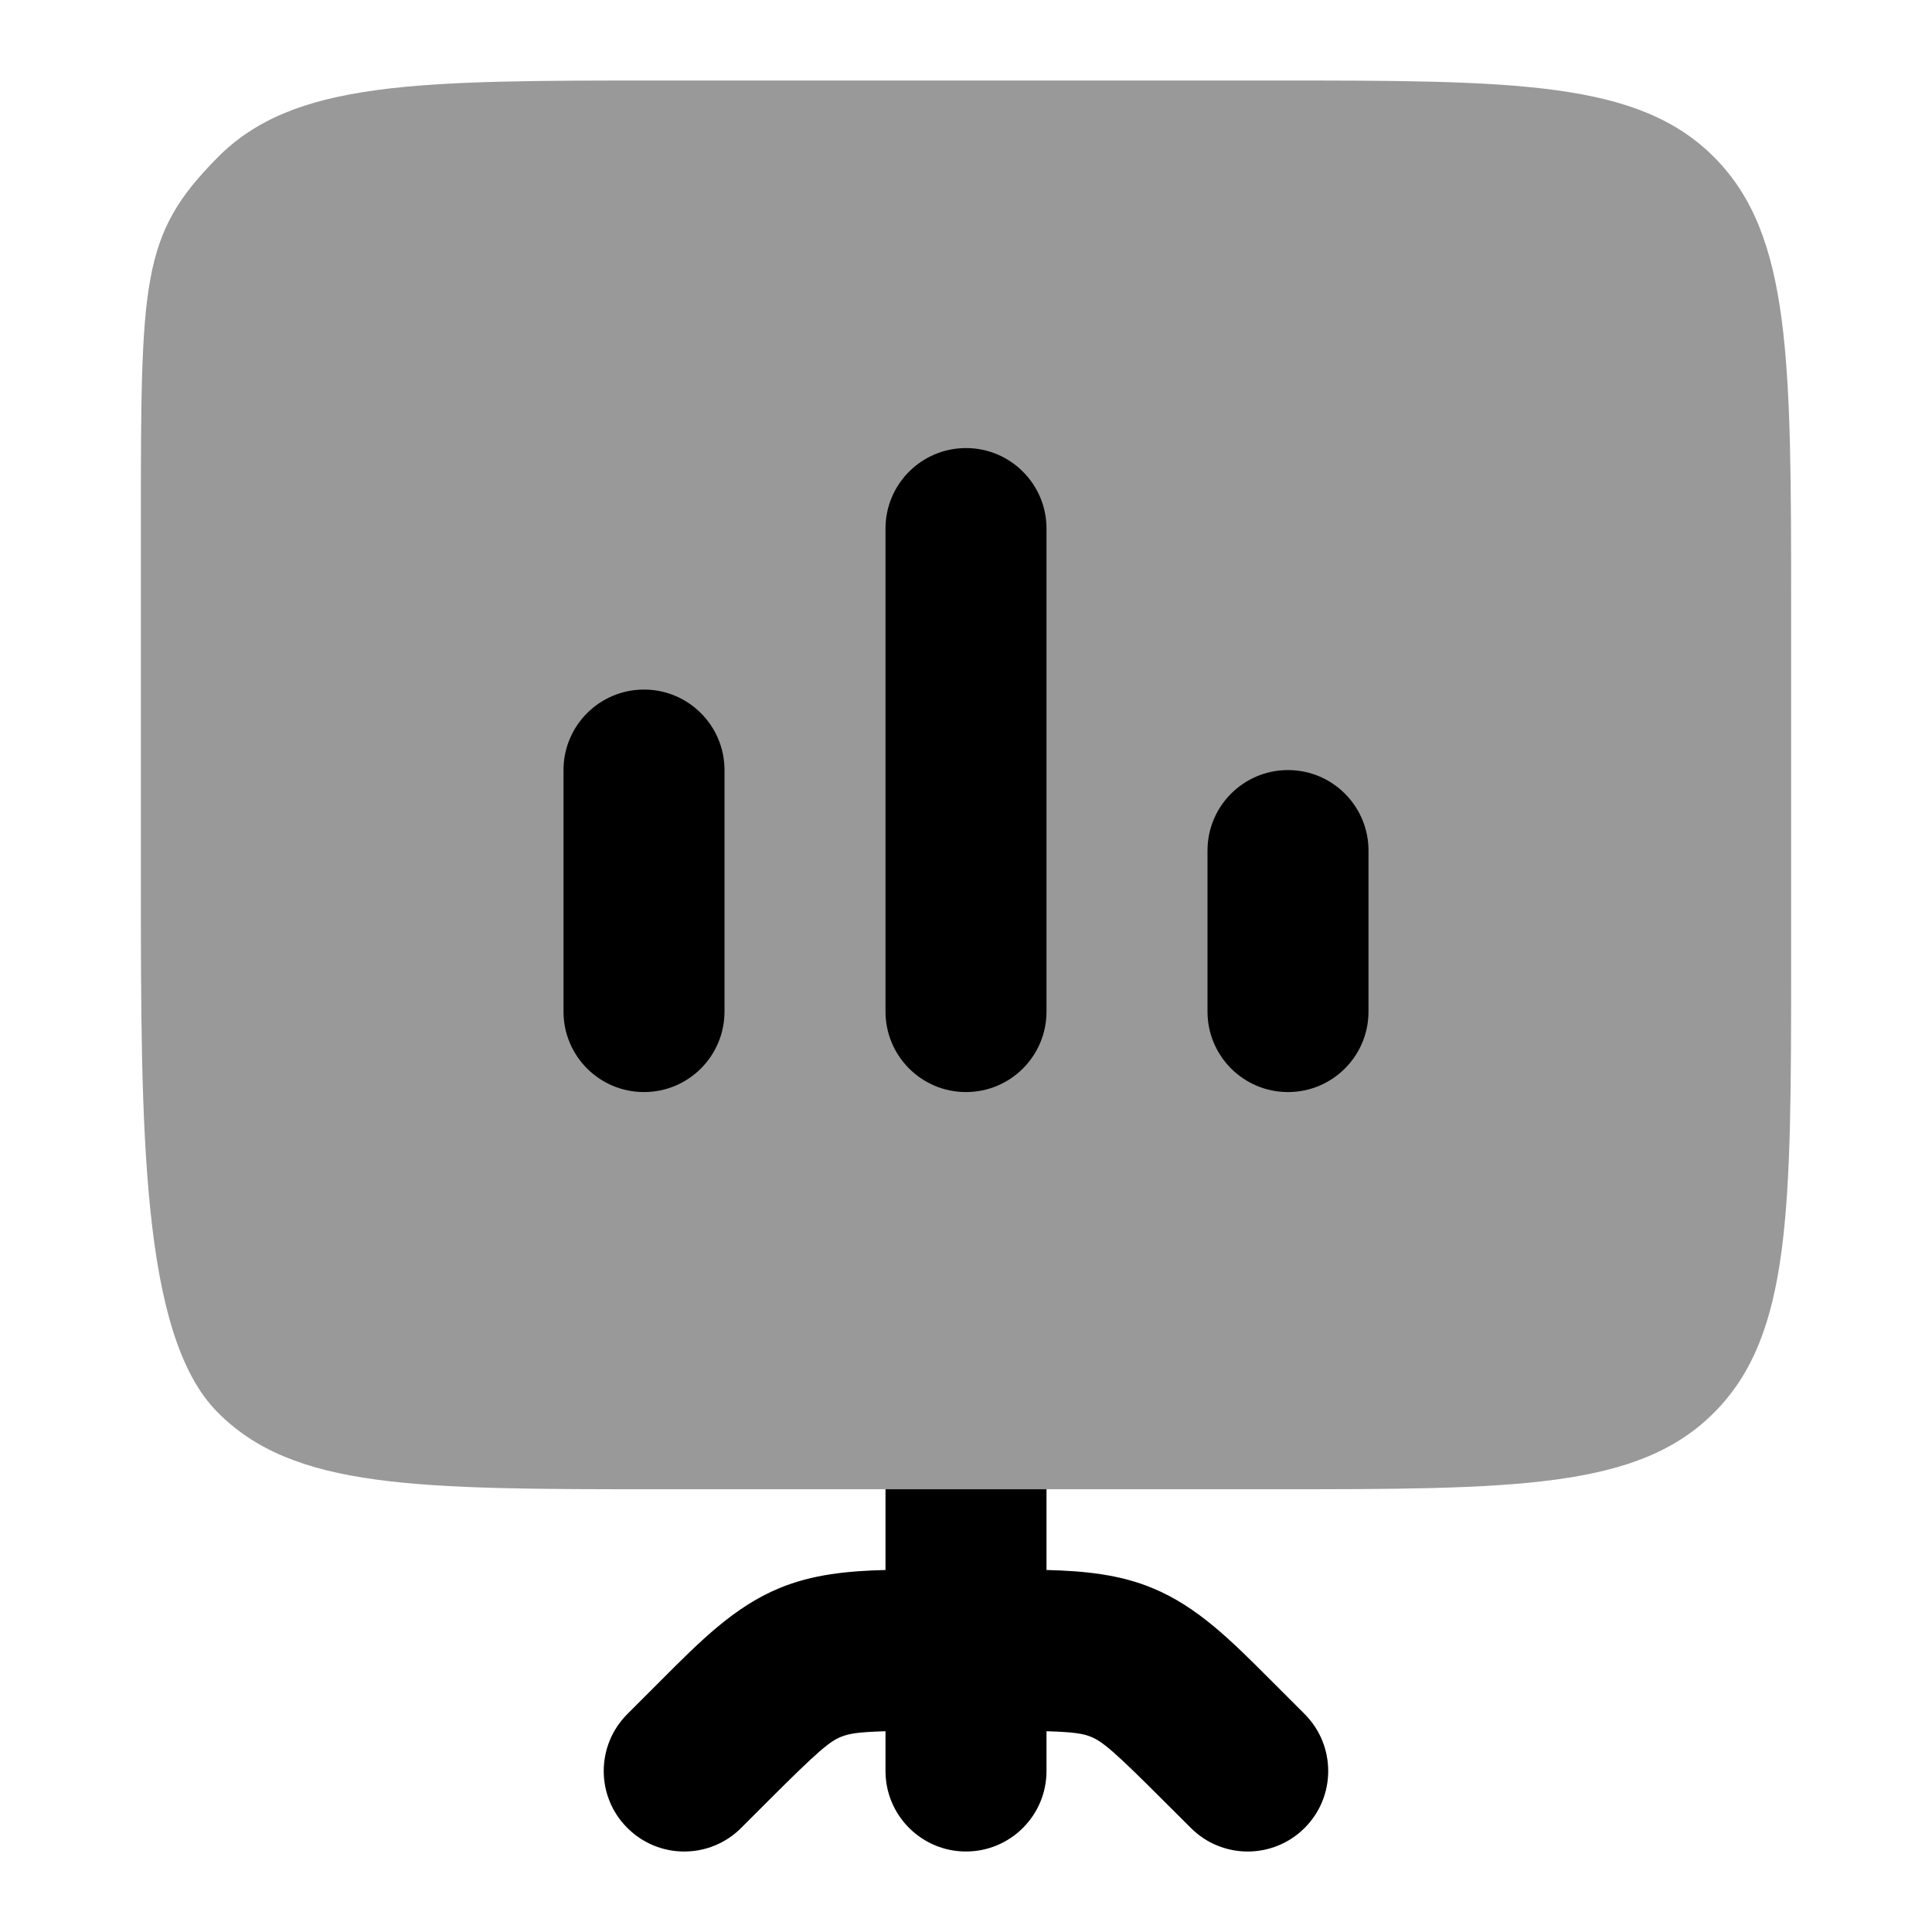 <svg width="24" height="24" viewBox="0 0 24 24" xmlns="http://www.w3.org/2000/svg">
<path opacity="0.4" fill-rule="evenodd" clip-rule="evenodd" d="M2.698 17.539C1.75 16.578 1.75 14.031 1.75 10.938V6.562C1.75 3.469 1.75 2.922 2.698 1.961C3.646 1 5.172 1 8.224 1H15.776C18.828 1 20.354 1 21.302 1.961C22.25 2.922 22.25 4.469 22.25 7.562V11.938C22.25 15.031 22.25 16.578 21.302 17.539C20.354 18.5 18.828 18.5 15.776 18.5H8.224C5.172 18.5 3.646 18.5 2.698 17.539Z" fill="currentColor"/>
<path fill-rule="evenodd" clip-rule="evenodd" d="M11 18.5V19.503C10.527 19.515 10.091 19.558 9.68 19.729C9.124 19.959 8.698 20.386 8.219 20.867L8.121 20.965L7.793 21.293C7.402 21.684 7.402 22.317 7.793 22.707C8.183 23.098 8.817 23.098 9.207 22.707L9.535 22.379C10.171 21.743 10.305 21.635 10.446 21.576C10.542 21.537 10.652 21.516 11 21.506V22C11 22.552 11.448 23 12 23C12.552 23 13 22.552 13 22V21.506C13.347 21.516 13.458 21.537 13.554 21.576C13.695 21.635 13.829 21.743 14.464 22.379L14.793 22.707C15.183 23.098 15.816 23.098 16.207 22.707C16.597 22.317 16.597 21.684 16.207 21.293L15.879 20.965L15.78 20.866C15.301 20.386 14.876 19.959 14.319 19.729C13.909 19.558 13.473 19.515 13 19.503V18.5H11Z" fill="currentColor"/>
<path d="M13 6.566C13 6.014 12.552 5.566 12 5.566C11.448 5.566 11 6.014 11 6.566V12.566C11 13.119 11.448 13.566 12 13.566C12.552 13.566 13 13.119 13 12.566V6.566Z" fill="currentColor"/>
<path d="M9 9.566C9 9.014 8.552 8.566 8 8.566C7.448 8.566 7 9.014 7 9.566V12.566C7 13.119 7.448 13.566 8 13.566C8.552 13.566 9 13.119 9 12.566V9.566Z" fill="currentColor"/>
<path d="M17 10.566C17 10.014 16.552 9.566 16 9.566C15.448 9.566 15 10.014 15 10.566V12.566C15 13.119 15.448 13.566 16 13.566C16.552 13.566 17 13.119 17 12.566V10.566Z" fill="currentColor"/>
</svg>
